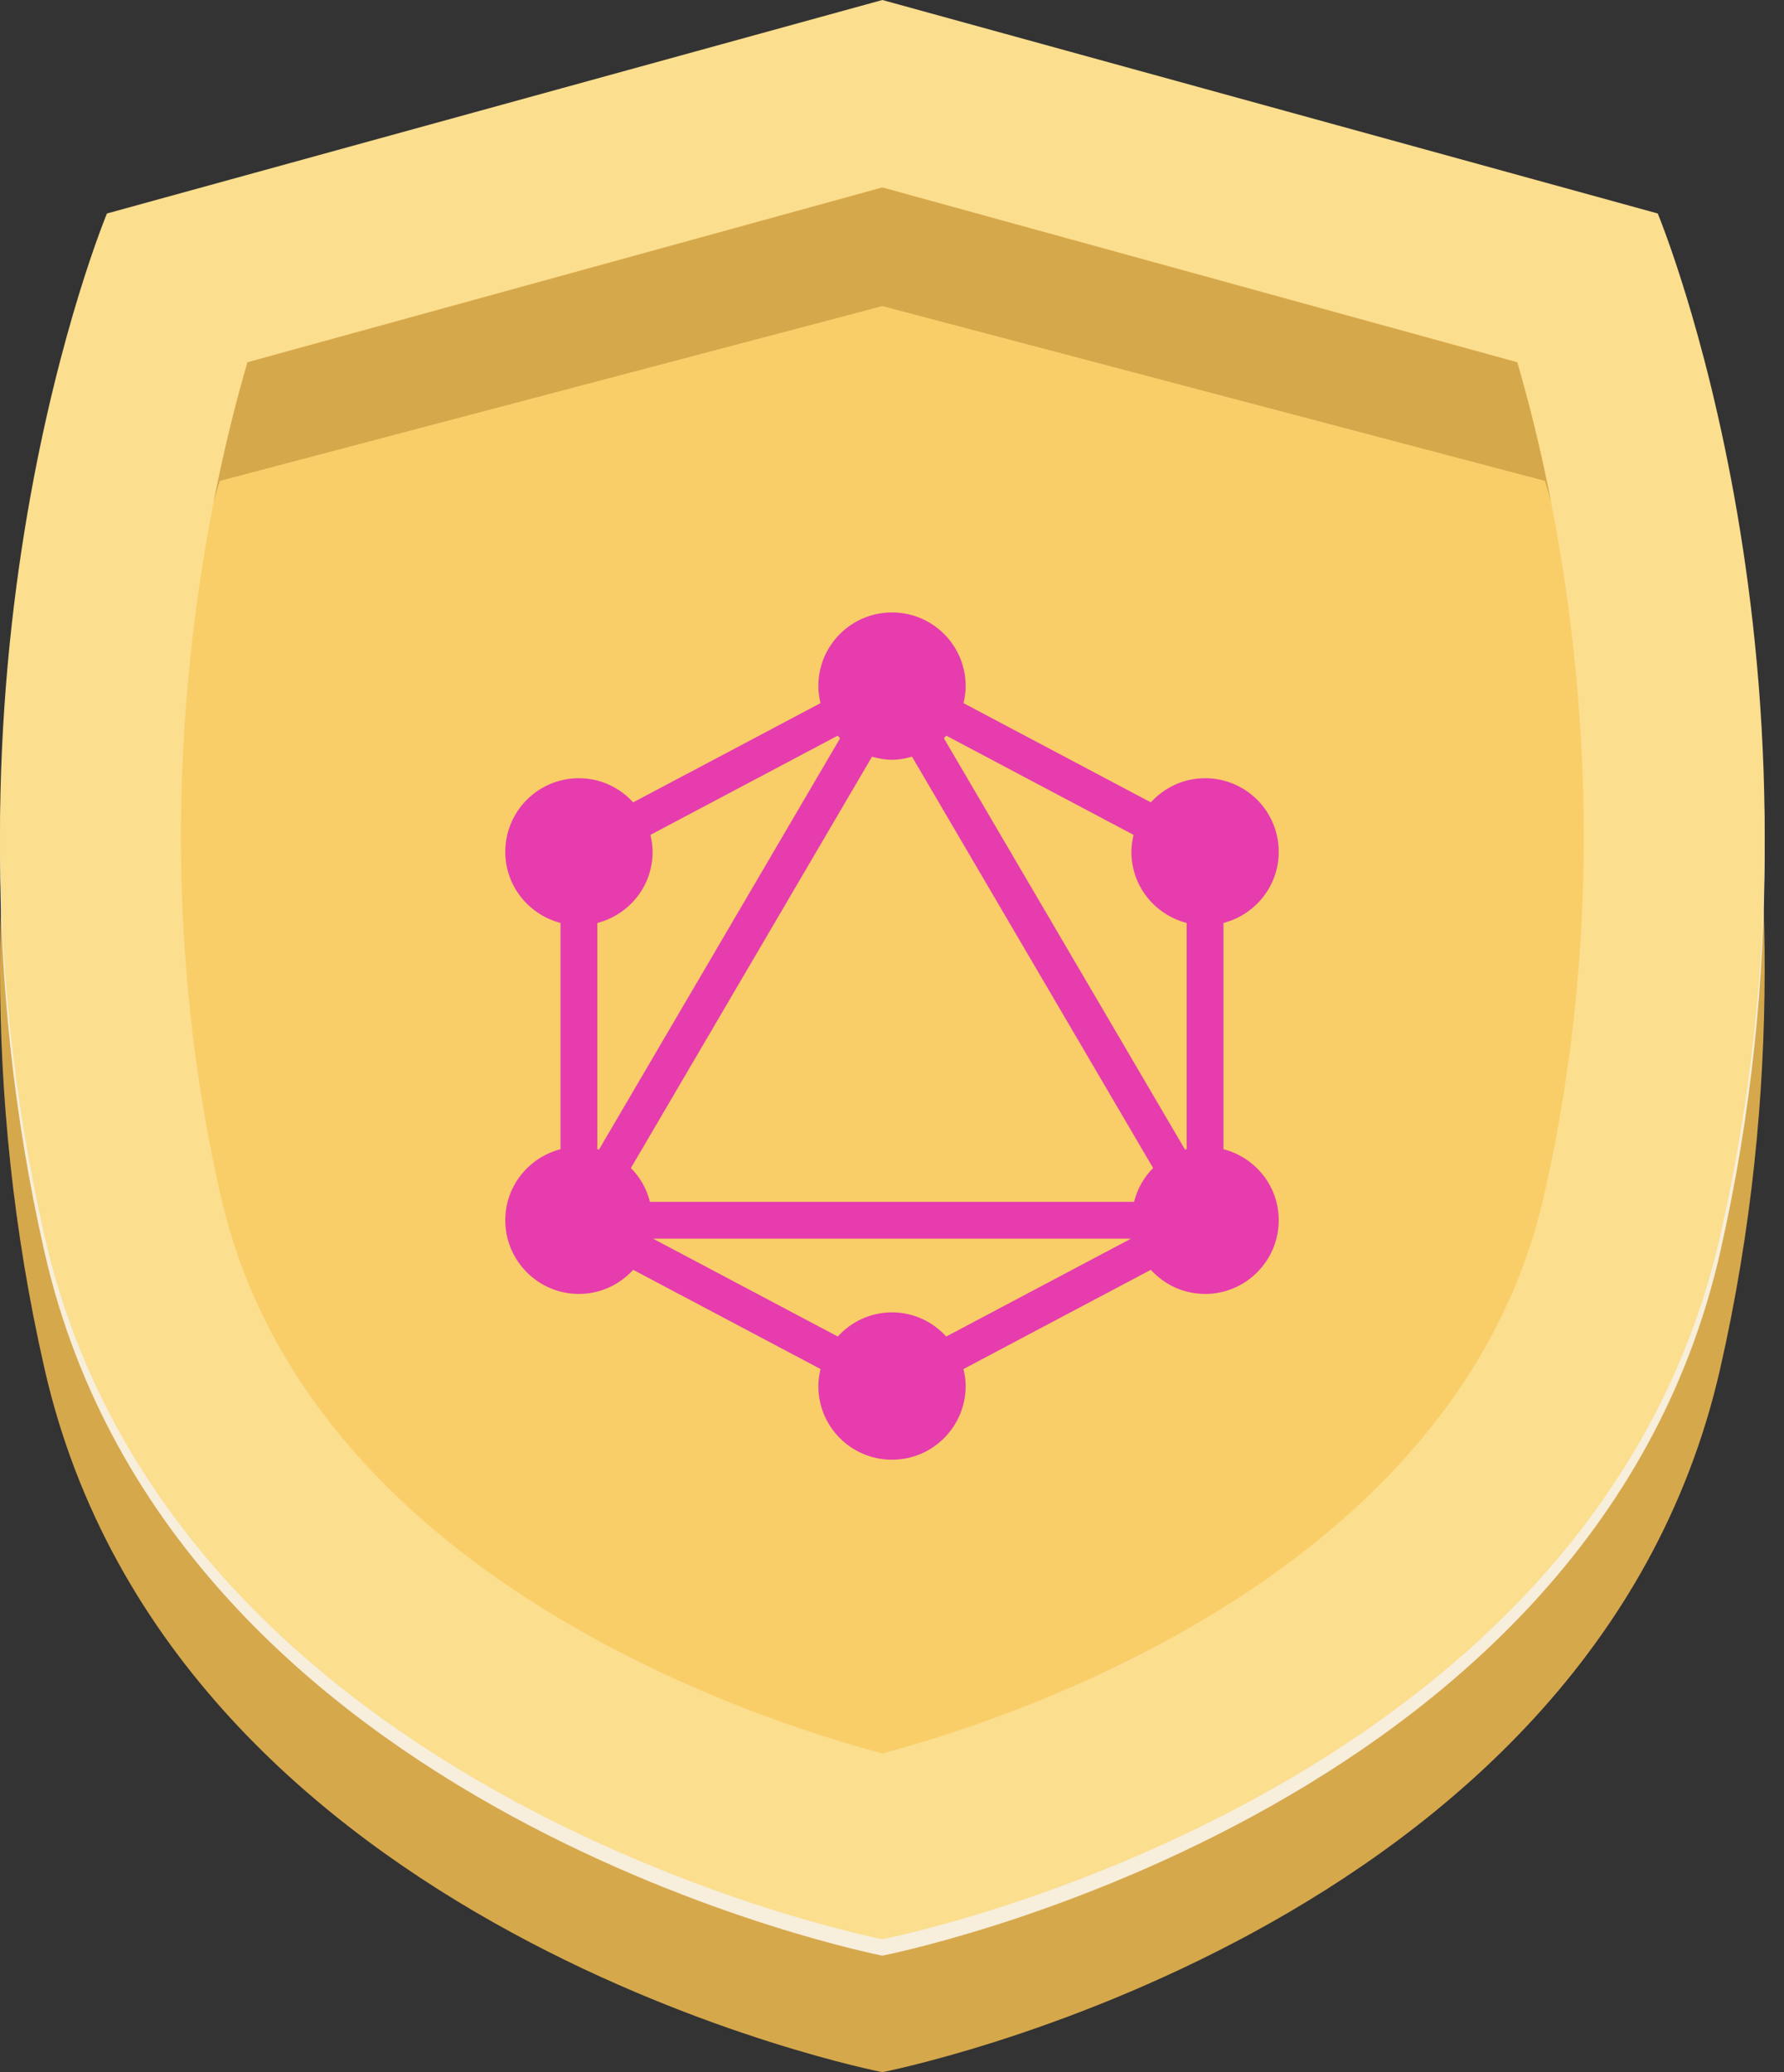 <svg width="62" height="72" viewBox="0 0 62 72" fill="none" xmlns="http://www.w3.org/2000/svg">
<rect x="0" y="0" width="62" height="72" fill="#333333" stroke="none"/>
<path d="M3.717 12.037C3.717 12.037 -2.929 27.956 1.553 47.583C6.032 67.201 30.64 71.996 30.664 72H30.664C30.688 71.996 55.297 67.201 59.776 47.583C64.257 27.956 57.612 12.037 57.612 12.037L30.664 4.619L3.717 12.037Z" fill="#D6A84C"/>
<path opacity="0.8" d="M3.717 7.989C3.717 7.989 -2.929 23.907 1.553 43.535C6.032 63.153 30.64 67.948 30.664 67.952H30.664C30.688 67.948 55.297 63.153 59.776 43.535C64.257 23.907 57.612 7.989 57.612 7.989L30.664 0.57L3.717 7.989Z" fill="white"/>
<path d="M3.717 7.418C3.717 7.418 -2.929 23.337 1.553 42.964C6.032 62.582 30.64 67.377 30.664 67.381H30.664C30.688 67.377 55.297 62.582 59.776 42.964C64.257 23.337 57.612 7.418 57.612 7.418L30.664 0L3.717 7.418Z" fill="#FBDE8E"/>
<path d="M30.664 60.925C26.179 59.736 10.677 54.714 7.674 41.566C4.751 28.763 7.142 17.58 8.6 12.588L30.664 6.513L52.73 12.588C54.185 17.568 56.579 28.757 53.654 41.566C50.652 54.713 35.149 59.735 30.664 60.925Z" fill="#F9CE69"/>
<path d="M7.639 16.71L30.664 10.636L53.691 16.71C53.758 16.932 53.827 17.17 53.899 17.415C53.516 15.466 53.093 13.833 52.73 12.588L30.664 6.514L8.6 12.588C8.235 13.836 7.813 15.471 7.429 17.421C7.501 17.173 7.571 16.933 7.639 16.71Z" fill="#D6A84C"/>
<path d="M31 21.28C29.584 21.28 28.44 22.424 28.44 23.84C28.44 24.045 28.471 24.241 28.516 24.431L22.005 27.879C21.537 27.366 20.87 27.04 20.12 27.04C18.704 27.04 17.56 28.184 17.56 29.6C17.56 30.787 18.377 31.782 19.48 32.069V39.931C18.377 40.216 17.56 41.207 17.56 42.4C17.56 43.809 18.704 44.96 20.12 44.96C20.87 44.96 21.537 44.634 22.005 44.121L28.516 47.569C28.471 47.759 28.44 47.955 28.44 48.16C28.44 49.576 29.584 50.72 31 50.72C32.416 50.72 33.56 49.569 33.56 48.16C33.56 47.955 33.529 47.759 33.484 47.569L39.995 44.121C40.463 44.634 41.13 44.96 41.88 44.96C43.296 44.96 44.44 43.809 44.44 42.4C44.44 41.207 43.623 40.216 42.52 39.931V32.069C43.623 31.782 44.44 30.787 44.44 29.6C44.44 28.184 43.296 27.04 41.88 27.04C41.13 27.04 40.463 27.366 39.995 27.879L33.484 24.431C33.529 24.241 33.56 24.044 33.56 23.84C33.56 22.424 32.416 21.28 31 21.28ZM29.115 25.561C29.143 25.591 29.165 25.626 29.194 25.655L20.815 39.947C20.796 39.942 20.779 39.935 20.76 39.93V32.069C21.863 31.784 22.68 30.793 22.68 29.6C22.68 29.395 22.649 29.199 22.604 29.009L29.115 25.561ZM32.884 25.561L39.396 29.009C39.351 29.199 39.32 29.395 39.32 29.6C39.32 30.793 40.137 31.784 41.24 32.069V39.93C41.221 39.935 41.204 39.942 41.185 39.947L32.805 25.654C32.834 25.625 32.856 25.591 32.884 25.561ZM31.695 26.291L40.074 40.585C39.754 40.903 39.528 41.309 39.411 41.76H22.589C22.472 41.309 22.246 40.903 21.926 40.585L30.305 26.293C30.527 26.355 30.757 26.4 31 26.4C31.243 26.4 31.473 26.355 31.695 26.291ZM22.696 43.04H39.304L32.885 46.439C32.417 45.926 31.75 45.6 31 45.6C30.25 45.6 29.583 45.926 29.115 46.439L22.696 43.04Z" fill="#E63CAE"/>
</svg>
